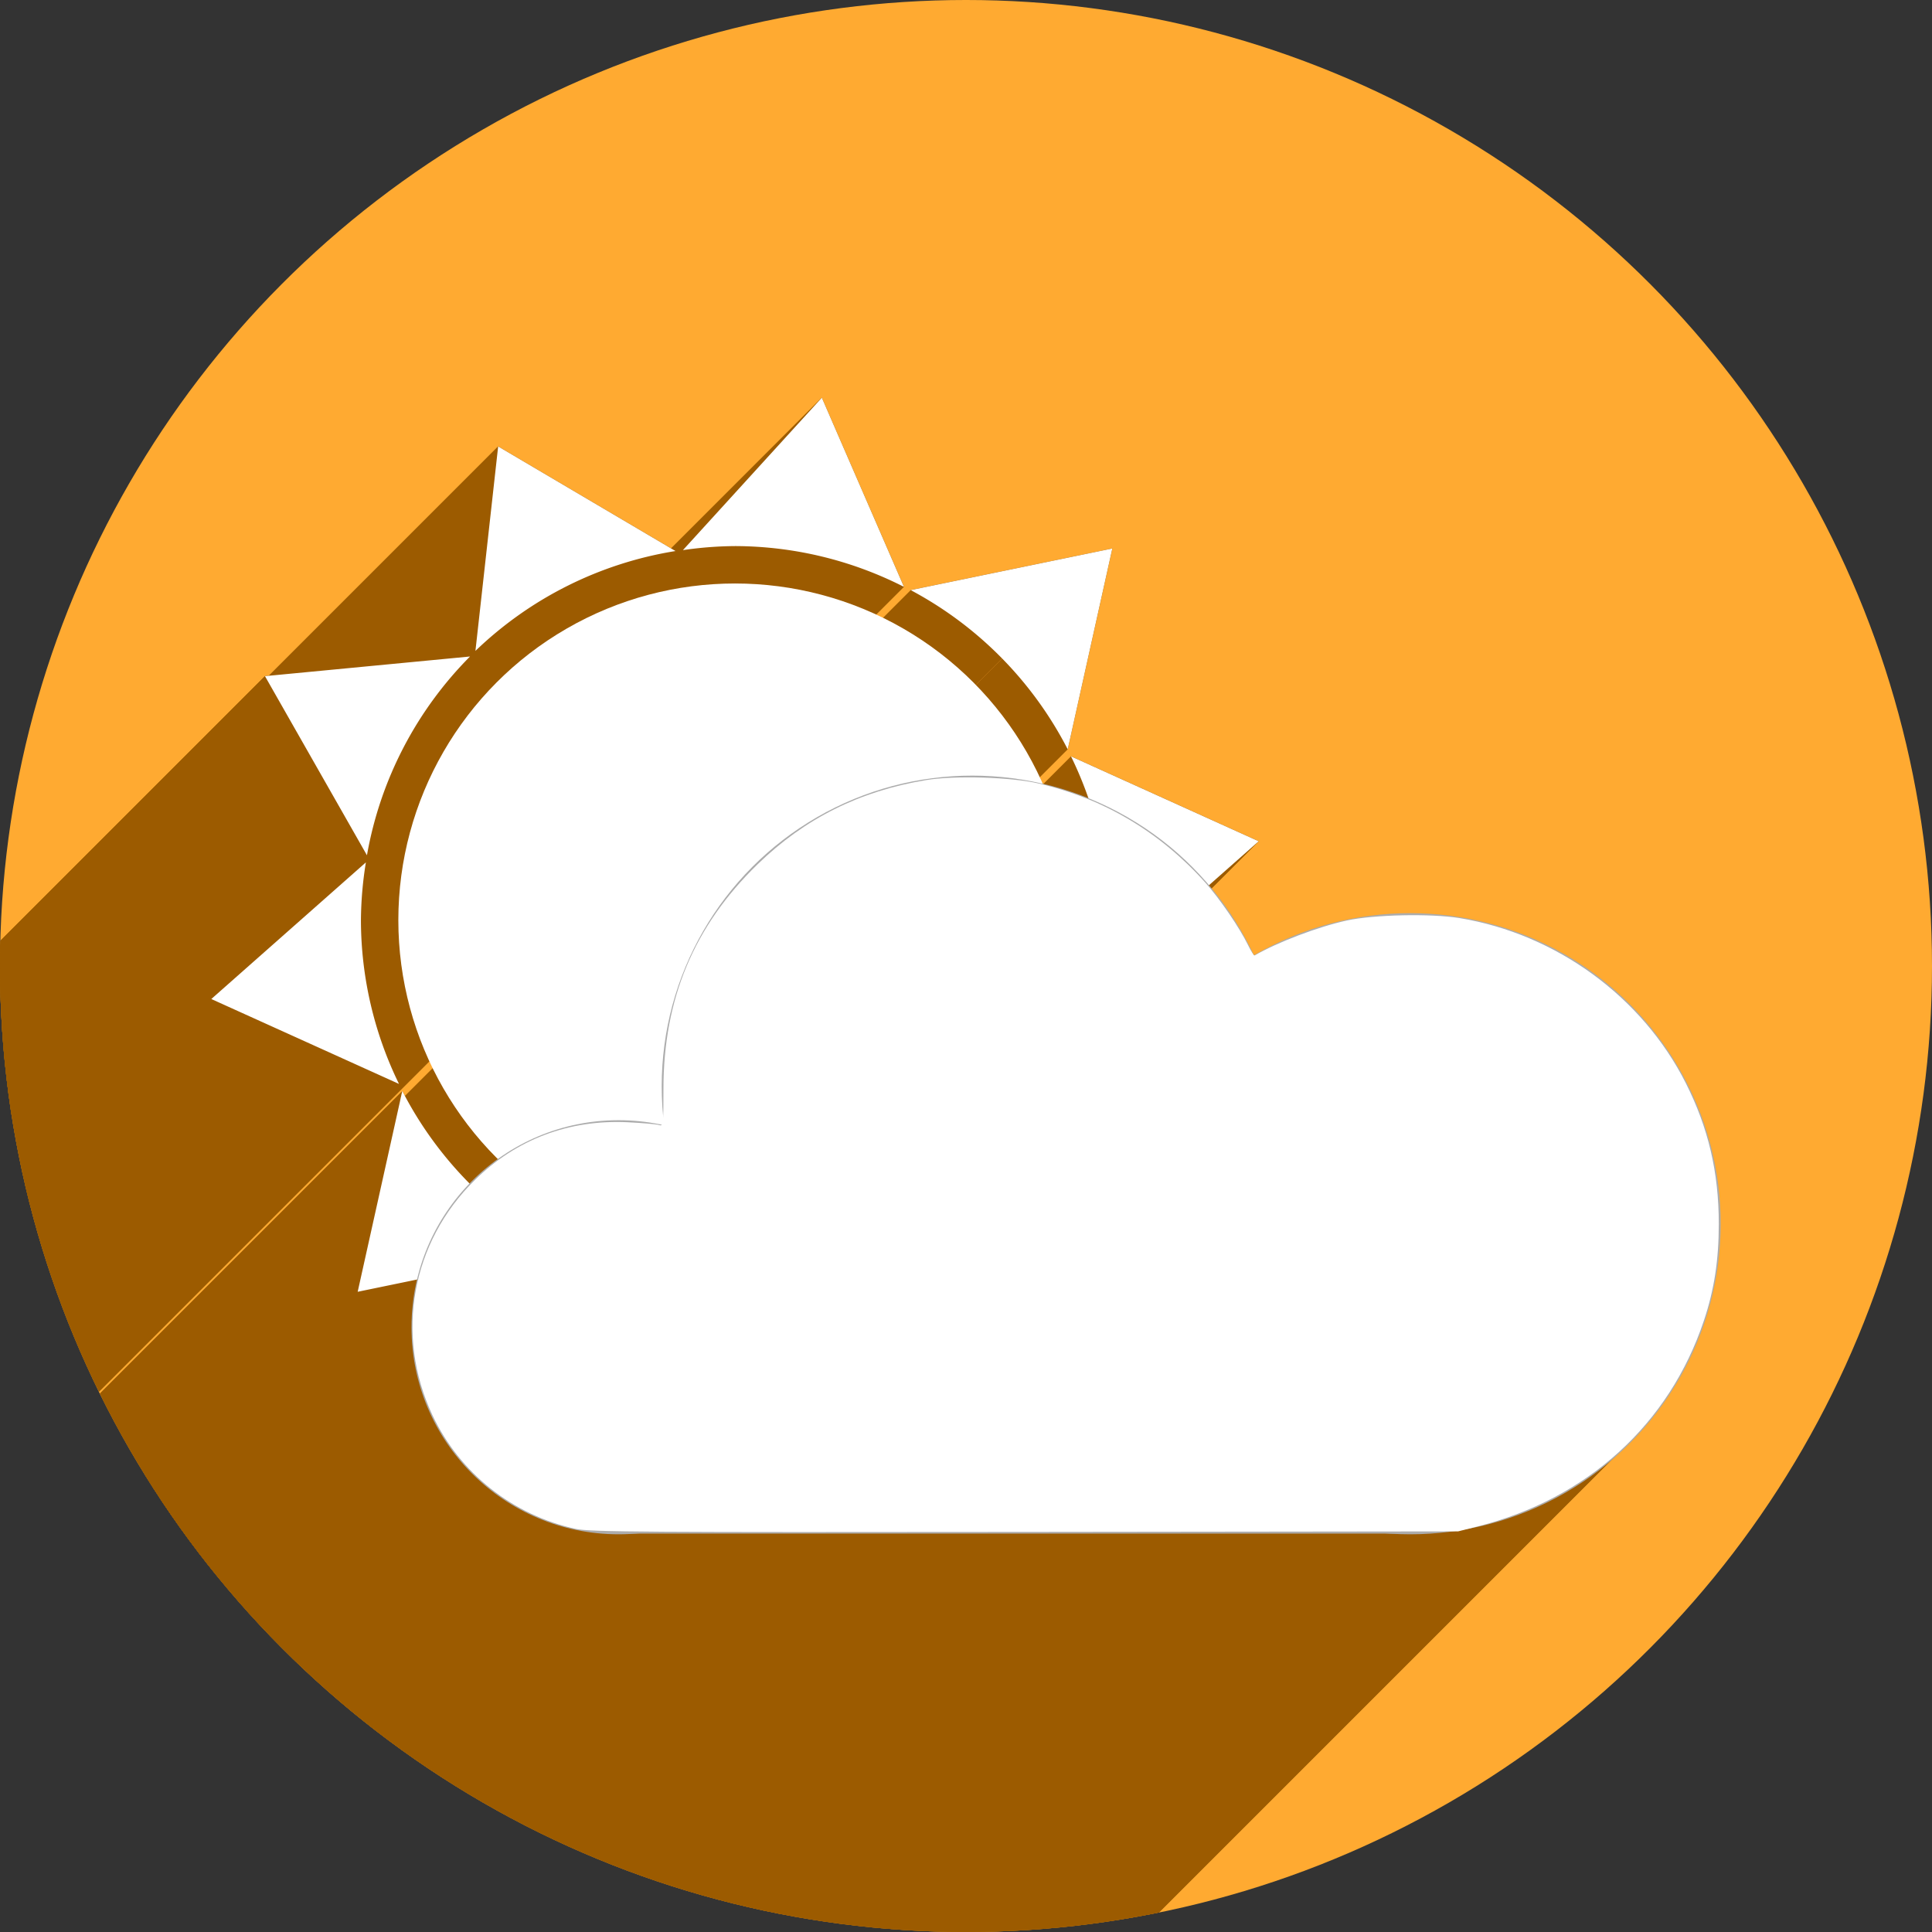 <?xml version="1.0" encoding="UTF-8" standalone="no"?>
<!-- Created with Inkscape (http://www.inkscape.org/) -->

<svg
   xmlns:dc="http://purl.org/dc/elements/1.1/"
   xmlns:cc="http://creativecommons.org/ns#"
   xmlns:rdf="http://www.w3.org/1999/02/22-rdf-syntax-ns#"
   xmlns:svg="http://www.w3.org/2000/svg"
   xmlns="http://www.w3.org/2000/svg"
   xmlns:sodipodi="http://sodipodi.sourceforge.net/DTD/sodipodi-0.dtd"
   xmlns:inkscape="http://www.inkscape.org/namespaces/inkscape"
   width="256"
   height="256"
   viewBox="0 0 256 256"
   id="svg2"
   version="1.1"
   inkscape:version="0.91 r13725"
   sodipodi:docname="weather-few-clouds.svg">
  <rect x="0" y="0" width="256" height="256" fill="#333333" stroke="none"/>
  <sodipodi:namedview
     id="base"
     pagecolor="#ffffff"
     bordercolor="#666666"
     borderopacity="1.0"
     inkscape:pageopacity="0.0"
     inkscape:pageshadow="2"
     inkscape:zoom="3.2851562"
     inkscape:cx="73.664688"
     inkscape:cy="125.71701"
     inkscape:document-units="px"
     inkscape:current-layer="layer1"
     showgrid="true"
     units="px"
     inkscape:window-width="1920"
     inkscape:window-height="1054"
     inkscape:window-x="0"
     inkscape:window-y="0"
     inkscape:window-maximized="1">
    <inkscape:grid
       spacingy="5"
       spacingx="5"
       id="grid4136"
       type="xygrid" />
  </sodipodi:namedview>
  <defs
     id="defs4">
    <clipPath
       id="clipPath4828"
       clipPathUnits="userSpaceOnUse">
      <circle
         style="opacity:1;fill:#68bdff;fill-opacity:1;stroke:none;stroke-width:52.82;stroke-linecap:round;stroke-linejoin:round;stroke-miterlimit:4;stroke-dasharray:none;stroke-opacity:1"
         id="circle4830"
         cx="128"
         cy="924.362"
         r="128" />
    </clipPath>
    <clipPath
       id="clipPath4851"
       clipPathUnits="userSpaceOnUse">
      <path
         inkscape:connector-curvature="0"
         style="opacity:1;fill:#68bdff;fill-opacity:1;stroke:none;stroke-width:52.82;stroke-linecap:round;stroke-linejoin:round;stroke-miterlimit:4;stroke-dasharray:none;stroke-opacity:1"
         d="m 128,796.362 a 128,128 0 0 0 -87.652,34.838 l 86.988,87.514 90.693,-85.26 A 128,128 0 0 0 128,796.362 Z M 23.73,850.284 A 128,128 0 0 0 0,924.362 128,128 0 0 0 128,1052.362 128,128 0 0 0 256,924.362 128,128 0 0 0 234.158,852.931 l -95.943,90.199 c -0.481,0.452 -0.995,0.843 -1.521,1.205 -0.254,0.304 -0.518,0.602 -0.805,0.887 -4.959,4.929 -12.919,4.904 -17.848,-0.055 L 23.73,850.284 Z"
         id="path4853" />
    </clipPath>
    <clipPath
       id="clipPath4147"
       clipPathUnits="userSpaceOnUse">
      <path
         inkscape:connector-curvature="0"
         style="opacity:1;fill:#fff168;fill-opacity:1;stroke:none;stroke-width:52.82;stroke-linecap:round;stroke-linejoin:round;stroke-miterlimit:4;stroke-dasharray:none;stroke-opacity:1"
         d="M 23.73,850.284 A 128,128 0 0 0 0,924.362 128,128 0 0 0 128,1052.362 128,128 0 0 0 256,924.362 128,128 0 0 0 234.158,852.931 l -95.943,90.199 c -0.481,0.452 -0.995,0.843 -1.521,1.205 -0.254,0.304 -0.518,0.602 -0.805,0.887 -4.959,4.929 -12.919,4.904 -17.848,-0.055 l -94.311,-94.883 z"
         id="path4149" />
    </clipPath>
    <clipPath
       clipPathUnits="userSpaceOnUse"
       id="clipPath4292">
      <circle
         style="fill:#ffaa31;fill-opacity:1;stroke:none;stroke-width:9.518;stroke-linecap:butt;stroke-linejoin:miter;stroke-miterlimit:4;stroke-dasharray:none;stroke-opacity:1"
         id="circle4294"
         cx="132.273"
         cy="904.675"
         r="105.412" />
    </clipPath>
    <clipPath
       id="clipPath4203"
       clipPathUnits="userSpaceOnUse">
      <circle
         style="fill:#62b7dc;fill-opacity:1;stroke:none;stroke-width:9.518;stroke-linecap:butt;stroke-linejoin:miter;stroke-miterlimit:4;stroke-dasharray:none;stroke-opacity:1"
         id="circle4205"
         cx="128"
         cy="924.362"
         r="128" />
    </clipPath>
    <clipPath
       clipPathUnits="userSpaceOnUse"
       id="clipPath4333">
      <circle
         style="fill:#ffaa31;fill-opacity:1;stroke:none;stroke-width:9.518;stroke-linecap:butt;stroke-linejoin:miter;stroke-miterlimit:4;stroke-dasharray:none;stroke-opacity:1"
         id="circle4335"
         cx="128"
         cy="128"
         r="128" />
    </clipPath>
  </defs>
  <g
     transform="translate(0,-796.362)"
     id="layer1"
     inkscape:groupmode="layer"
     inkscape:label="Layer 1">
    <circle
       r="128"
       cy="924.362"
       cx="128"
       id="path4145"
       style="fill:#ffaa31;fill-opacity:1;stroke:none;stroke-width:9.518;stroke-linecap:butt;stroke-linejoin:miter;stroke-miterlimit:4;stroke-dasharray:none;stroke-opacity:1" />
    <g
       id="g4184"
       transform="translate(0,796.362)"
       clip-path="url(#clipPath4333)"
       style="fill:#9c5b00;fill-opacity:1">
      <g
         id="g4186"
         style="fill:#9c5b00;fill-opacity:1;stroke:none;stroke-width:5;stroke-linecap:butt;stroke-linejoin:miter;stroke-miterlimit:4;stroke-dasharray:none;stroke-opacity:1">
        <path
           id="path4188"
           d="M108.896 52.699L90.49 72.895L-50.931 214.316L-32.525 194.121Z"
           style="fill:#9c5b00;fill-opacity:1" />
        <path
           id="path4190"
           d="M119.779 77.762L108.896 52.699L-32.525 194.121L-21.642 219.183Z"
           style="fill:#9c5b00;fill-opacity:1" />
        <path
           id="path4192"
           d="M66.008 59.158L62.998 86.246L-78.423 227.667L-75.414 200.58Z"
           style="fill:#9c5b00;fill-opacity:1" />
        <path
           id="path4194"
           d="M89.51 73.014L66.008 59.158L-75.414 200.58L-51.912 214.435Z"
           style="fill:#9c5b00;fill-opacity:1" />
        <path
           id="path4196"
           d="M147.387 72.682L120.674 78.193L-20.748 219.615L5.965 214.103Z"
           style="fill:#9c5b00;fill-opacity:1" />
        <path
           id="path4198"
           d="M141.477 99.287L147.387 72.682L5.965 214.103L0.055 240.708Z"
           style="fill:#9c5b00;fill-opacity:1" />
        <path
           id="path4200"
           d="M62.279 86.99L35.109 89.592L-106.312 231.013L-79.142 228.412Z"
           style="fill:#9c5b00;fill-opacity:1" />
        <path
           id="path4202"
           d="M35.109 89.592L48.623 113.328L-92.798 254.749L-106.312 231.013Z"
           style="fill:#9c5b00;fill-opacity:1" />
        <path
           id="path4204"
           d="M144.223 105.912C142.115 105.048 139.924 104.346 137.65 103.82L-3.771 245.242C-1.497 245.767 0.693 246.469 2.801 247.333Z"
           style="fill:#9c5b00;fill-opacity:1" />
        <path
           id="path4206"
           d="M137.65 103.82C133.945 102.963 126.539 102.737 122.73 103.363L-18.691 244.785C-14.883 244.158 -7.476 244.385 -3.771 245.242Z"
           style="fill:#9c5b00;fill-opacity:1" />
        <path
           id="path4208"
           d="M122.73 103.363C113.906 104.815 106.621 108.454 100.375 114.531L-41.046 255.953C-34.8 249.876 -27.515 246.236 -18.691 244.785Z"
           style="fill:#9c5b00;fill-opacity:1" />
        <path
           id="path4210"
           d="M100.375 114.531C100.209 114.692 100.046 114.854 99.883 115.016L-41.538 256.437C-41.376 256.275 -41.212 256.114 -41.046 255.953Z"
           style="fill:#9c5b00;fill-opacity:1" />
        <path
           id="path4212"
           d="M99.883 115.016C91.784 123.115 87.914 132.581 87.908 144.289L-53.513 285.71C-53.507 274.003 -49.637 264.537 -41.538 256.437Z"
           style="fill:#9c5b00;fill-opacity:1" />
        <path
           id="path4214"
           d="M87.908 144.289C87.906 147.792 87.898 148.822 87.666 149.054L-53.755 290.476C-53.523 290.244 -53.515 289.213 -53.513 285.71Z"
           style="fill:#9c5b00;fill-opacity:1" />
        <path
           id="path4216"
           d="M87.666 149.054C87.576 149.144 87.453 149.115 87.283 149.062L-54.138 290.484C-53.969 290.536 -53.845 290.566 -53.755 290.476Z"
           style="fill:#9c5b00;fill-opacity:1" />
        <path
           id="path4218"
           d="M87.283 149.062C86.941 148.957 85.087 148.797 83.162 148.705L-58.259 290.126C-56.334 290.219 -54.48 290.379 -54.138 290.484Z"
           style="fill:#9c5b00;fill-opacity:1" />
        <path
           id="path4220"
           d="M83.162 148.705C75.403 148.333 68.43 150.962 62.959 156.322L-78.462 297.744C-72.991 292.383 -66.018 289.754 -58.259 290.126Z"
           style="fill:#9c5b00;fill-opacity:1" />
        <path
           id="path4222"
           d="M62.959 156.322C62.945 156.336 62.931 156.349 62.918 156.363L-78.504 297.784C-78.49 297.771 -78.476 297.757 -78.462 297.744Z"
           style="fill:#9c5b00;fill-opacity:1" />
        <path
           id="path4224"
           d="M62.918 156.363C62.726 156.555 62.55 156.756 62.363 156.951L-79.058 298.373C-78.871 298.178 -78.695 297.976 -78.504 297.784Z"
           style="fill:#9c5b00;fill-opacity:1" />
        <path
           id="path4226"
           d="M53.307 144.561L47.396 171.168L-94.025 312.589L-88.115 285.982Z"
           style="fill:#9c5b00;fill-opacity:1" />
        <path
           id="path4228"
           d="M47.396 171.168L55.418 169.512L-86.003 310.933L-94.025 312.589Z"
           style="fill:#9c5b00;fill-opacity:1" />
        <path
           id="path4230"
           d="M55.418 169.512C54 175.375 54.56 181.672 57.293 187.504L-84.128 328.925C-86.861 323.093 -87.421 316.797 -86.003 310.933Z"
           style="fill:#9c5b00;fill-opacity:1" />
        <path
           id="path4232"
           d="M57.293 187.504C60.893 195.187 67.959 200.79 76.318 202.594L-65.103 344.015C-73.463 342.212 -80.528 336.608 -84.128 328.925Z"
           style="fill:#9c5b00;fill-opacity:1" />
        <path
           id="path4234"
           d="M76.318 202.594C78.176 202.995 85.677 203.043 135.822 202.984L-5.599 344.406C-55.744 344.464 -63.245 344.416 -65.103 344.015Z"
           style="fill:#9c5b00;fill-opacity:1" />
        <path
           id="path4236"
           d="M135.822 202.984L193.203 202.918L51.782 344.339L-5.599 344.406Z"
           style="fill:#9c5b00;fill-opacity:1" />
        <path
           id="path4238"
           d="M193.203 202.918L195.824 202.254L54.403 343.675L51.782 344.339Z"
           style="fill:#9c5b00;fill-opacity:1" />
        <path
           id="path4240"
           d="M195.824 202.254C203.759 200.244 210.584 196.399 215.895 191.089L74.474 332.51C69.163 337.821 62.337 341.666 54.403 343.675Z"
           style="fill:#9c5b00;fill-opacity:1" />
        <path
           id="path4242"
           d="M215.895 191.089C220.317 186.666 223.689 181.228 225.777 174.986L84.356 316.408C82.268 322.649 78.896 328.088 74.474 332.51Z"
           style="fill:#9c5b00;fill-opacity:1" />
        <path
           id="path4244"
           d="M225.777 174.986C227.147 170.892 227.75 166.974 227.75 162.154L86.329 303.576C86.329 308.396 85.726 312.313 84.356 316.408Z"
           style="fill:#9c5b00;fill-opacity:1" />
        <path
           id="path4246"
           d="M227.75 162.154C227.75 155.359 226.365 149.451 223.389 143.541L81.967 284.962C84.944 290.872 86.329 296.781 86.329 303.576Z"
           style="fill:#9c5b00;fill-opacity:1" />
        <path
           id="path4248"
           d="M223.389 143.541C217.612 132.072 206.222 123.76 193.396 121.652L51.975 263.074C64.8 265.182 76.19 273.493 81.967 284.962Z"
           style="fill:#9c5b00;fill-opacity:1" />
        <path
           id="path4250"
           d="M193.396 121.652C189.582 121.025 182.021 121.188 178.439 121.975L37.018 263.396C40.599 262.609 48.16 262.447 51.975 263.074Z"
           style="fill:#9c5b00;fill-opacity:1" />
        <path
           id="path4252"
           d="M178.439 121.975C174.629 122.812 169.301 124.835 166.25 126.604L24.829 268.025C27.879 266.256 33.207 264.233 37.018 263.396Z"
           style="fill:#9c5b00;fill-opacity:1" />
        <path
           id="path4254"
           d="M166.25 126.604C166.159 126.656 165.768 126.048 165.381 125.25L23.96 266.671C24.346 267.469 24.738 268.078 24.829 268.025Z"
           style="fill:#9c5b00;fill-opacity:1" />
        <path
           id="path4256"
           d="M165.381 125.25C164.329 123.08 161.96 119.596 160.08 117.396L18.659 258.818C20.539 261.018 22.907 264.502 23.96 266.671Z"
           style="fill:#9c5b00;fill-opacity:1" />
        <path
           id="path4258"
           d="M160.08 117.396L166.783 111.473L25.362 252.894L18.659 258.818Z"
           style="fill:#9c5b00;fill-opacity:1" />
        <path
           id="path4260"
           d="M166.783 111.473L141.912 100.221L0.491 241.642L25.362 252.894Z"
           style="fill:#9c5b00;fill-opacity:1" />
        <path
           id="path4262"
           d="M48.482 114.27L28.0 132.375L-113.421 273.796L-92.939 255.691Z"
           style="fill:#9c5b00;fill-opacity:1" />
        <path
           id="path4264"
           d="M28.0 132.375L52.869 143.625L-88.552 285.046L-113.421 273.796Z"
           style="fill:#9c5b00;fill-opacity:1" />
      </g>
      <path
         id="path4155"
         d="M 108.896 52.699 L 90.49 72.895 A 49.565 49.565 0 0 1 97.391 72.357 A 49.565 49.565 0 0 1 119.779 77.762 L 108.896 52.699 z M 66.008 59.158 L 62.998 86.246 A 49.565 49.565 0 0 1 89.51 73.014 L 66.008 59.158 z M 147.387 72.682 L 120.674 78.193 A 49.565 49.565 0 0 1 141.477 99.287 L 147.387 72.682 z M 62.279 86.99 L 35.109 89.592 L 48.623 113.328 A 49.565 49.565 0 0 1 62.279 86.99 z M 141.912 100.221 A 49.565 49.565 0 0 1 144.223 105.912 C 142.115 105.048 139.924 104.346 137.65 103.82 C 133.945 102.963 126.539 102.737 122.73 103.363 C 113.906 104.815 106.621 108.454 100.375 114.531 C 91.941 122.737 87.914 132.347 87.908 144.289 C 87.906 149.147 87.891 149.249 87.283 149.062 C 86.941 148.957 85.087 148.797 83.162 148.705 C 75.403 148.333 68.43 150.962 62.959 156.322 C 62.751 156.526 62.564 156.743 62.363 156.951 A 49.565 49.565 0 0 1 53.307 144.561 L 47.396 171.168 L 55.418 169.512 C 54 175.375 54.56 181.672 57.293 187.504 C 60.893 195.187 67.959 200.79 76.318 202.594 C 78.176 202.995 85.677 203.043 135.822 202.984 L 193.203 202.918 L 195.824 202.254 C 210.366 198.571 221.182 188.724 225.777 174.986 C 227.147 170.892 227.75 166.974 227.75 162.154 C 227.75 155.359 226.365 149.451 223.389 143.541 C 217.612 132.072 206.222 123.76 193.396 121.652 C 189.582 121.025 182.021 121.188 178.439 121.975 C 174.629 122.812 169.301 124.835 166.25 126.604 C 166.159 126.656 165.768 126.048 165.381 125.25 C 164.329 123.08 161.96 119.596 160.08 117.396 L 166.783 111.473 L 141.912 100.221 z M 48.482 114.27 L 28 132.375 L 52.869 143.625 A 49.565 49.565 0 0 1 47.826 121.924 A 49.565 49.565 0 0 1 48.482 114.27 z "
         style="fill:#9c5b00;fill-opacity:1;stroke:none;stroke-width:5;stroke-linecap:butt;stroke-linejoin:miter;stroke-miterlimit:4;stroke-dasharray:none;stroke-opacity:1"
         transform="" />
    </g>
    <path
       inkscape:connector-curvature="0"
       style="fill:#ffffff;fill-opacity:1;stroke:none;stroke-width:5;stroke-linecap:butt;stroke-linejoin:miter;stroke-miterlimit:4;stroke-dasharray:none;stroke-opacity:1"
       d="m 108.896,849.061 -18.405,20.196 a 49.565,49.565 0 0 1 6.9,-0.536 49.565,49.565 0 0 1 22.388,5.404 l -10.883,-25.063 z m -42.888,6.459 -3.011,27.089 a 49.565,49.565 0 0 1 26.512,-13.232 L 66.008,855.52 Z m 81.378,13.524 -26.713,5.512 a 49.565,49.565 0 0 1 20.804,21.094 l 5.909,-26.606 z m -85.107,14.308 -27.17,2.602 13.514,23.737 a 49.565,49.565 0 0 1 13.656,-26.339 z m 79.634,13.232 a 49.565,49.565 0 0 1 5.044,21.702 49.565,49.565 0 0 1 -0.656,7.654 l 20.482,-18.105 -24.87,-11.251 z m -93.431,14.049 -20.482,18.105 24.87,11.251 a 49.565,49.565 0 0 1 -5.044,-21.702 49.565,49.565 0 0 1 0.656,-7.654 z m 97.676,16.248 a 49.565,49.565 0 0 1 -13.656,26.341 l 27.17,-2.604 -13.514,-23.737 z m -92.852,14.043 -5.911,26.606 26.717,-5.512 A 49.565,49.565 0 0 1 53.307,940.923 Z m 78.478,13.042 a 49.565,49.565 0 0 1 -26.508,13.232 l 23.497,13.855 3.011,-27.087 z m -56.781,8.482 10.885,25.063 18.405,-20.196 a 49.565,49.565 0 0 1 -6.902,0.536 49.565,49.565 0 0 1 -22.388,-5.404 z"
       id="path4166" />
    <circle
       style="fill:#ffffff;fill-opacity:1;stroke:none;stroke-width:4.286;stroke-linecap:butt;stroke-linejoin:miter;stroke-miterlimit:4;stroke-dasharray:none;stroke-opacity:0.22"
       id="path4158"
       cx="97.391"
       cy="918.286"
       r="44.609" />
    <circle
       r="27.434"
       cy="972.229"
       cx="81.956"
       id="path4363"
       style="fill:#acacac;fill-opacity:1;stroke:none;stroke-width:10;stroke-linecap:butt;stroke-linejoin:miter;stroke-miterlimit:4;stroke-dasharray:none;stroke-opacity:1" />
    <circle
       r="41.152"
       cy="958.512"
       cx="186.848"
       id="path4365"
       style="fill:#acacac;fill-opacity:1;stroke:none;stroke-width:10;stroke-linecap:butt;stroke-linejoin:miter;stroke-miterlimit:4;stroke-dasharray:none;stroke-opacity:1" />
    <circle
       r="41.152"
       cy="940.288"
       cx="128.829"
       id="path4367"
       style="fill:#acacac;fill-opacity:1;stroke:none;stroke-width:10;stroke-linecap:butt;stroke-linejoin:miter;stroke-miterlimit:4;stroke-dasharray:none;stroke-opacity:1" />
    <rect
       ry="10.974"
       y="961.163"
       x="71.793"
       height="38.408"
       width="126.198"
       id="rect4369"
       style="fill:#acacac;fill-opacity:1;stroke:none;stroke-width:10;stroke-linecap:butt;stroke-linejoin:miter;stroke-miterlimit:4;stroke-dasharray:none;stroke-opacity:1" />
    <path
       transform="translate(0,796.362)"
       inkscape:connector-curvature="0"
       id="path6145"
       d="m 76.318,202.593 c -8.36,-1.803 -15.424,-7.406 -19.024,-15.09 -5.002,-10.674 -2.779,-22.909 5.666,-31.182 5.471,-5.361 12.444,-7.989 20.203,-7.617 1.925,0.092 3.78,0.254 4.122,0.359 0.608,0.187 0.622,0.084 0.624,-4.774 0.006,-11.942 4.032,-21.553 12.466,-29.759 6.246,-6.077 13.532,-9.717 22.356,-11.168 3.808,-0.626 11.214,-0.399 14.919,0.458 8.607,1.99 16.069,6.431 22.065,13.13 1.923,2.149 4.548,5.993 5.666,8.299 0.387,0.798 0.778,1.407 0.869,1.354 3.051,-1.769 8.379,-3.792 12.189,-4.629 3.581,-0.787 11.144,-0.95 14.958,-0.323 12.825,2.108 24.214,10.421 29.991,21.889 2.977,5.91 4.361,11.817 4.361,18.612 0,4.82 -0.602,8.739 -1.972,12.834 -4.595,13.738 -15.412,23.585 -29.953,27.267 l -2.622,0.664 -57.379,0.067 c -50.145,0.058 -57.647,0.009 -59.505,-0.392 z"
       style="fill:#ffffff;fill-opacity:1;stroke:none;stroke-width:8;stroke-linecap:butt;stroke-linejoin:miter;stroke-miterlimit:4;stroke-dasharray:none;stroke-opacity:1" />
  </g>
</svg>
